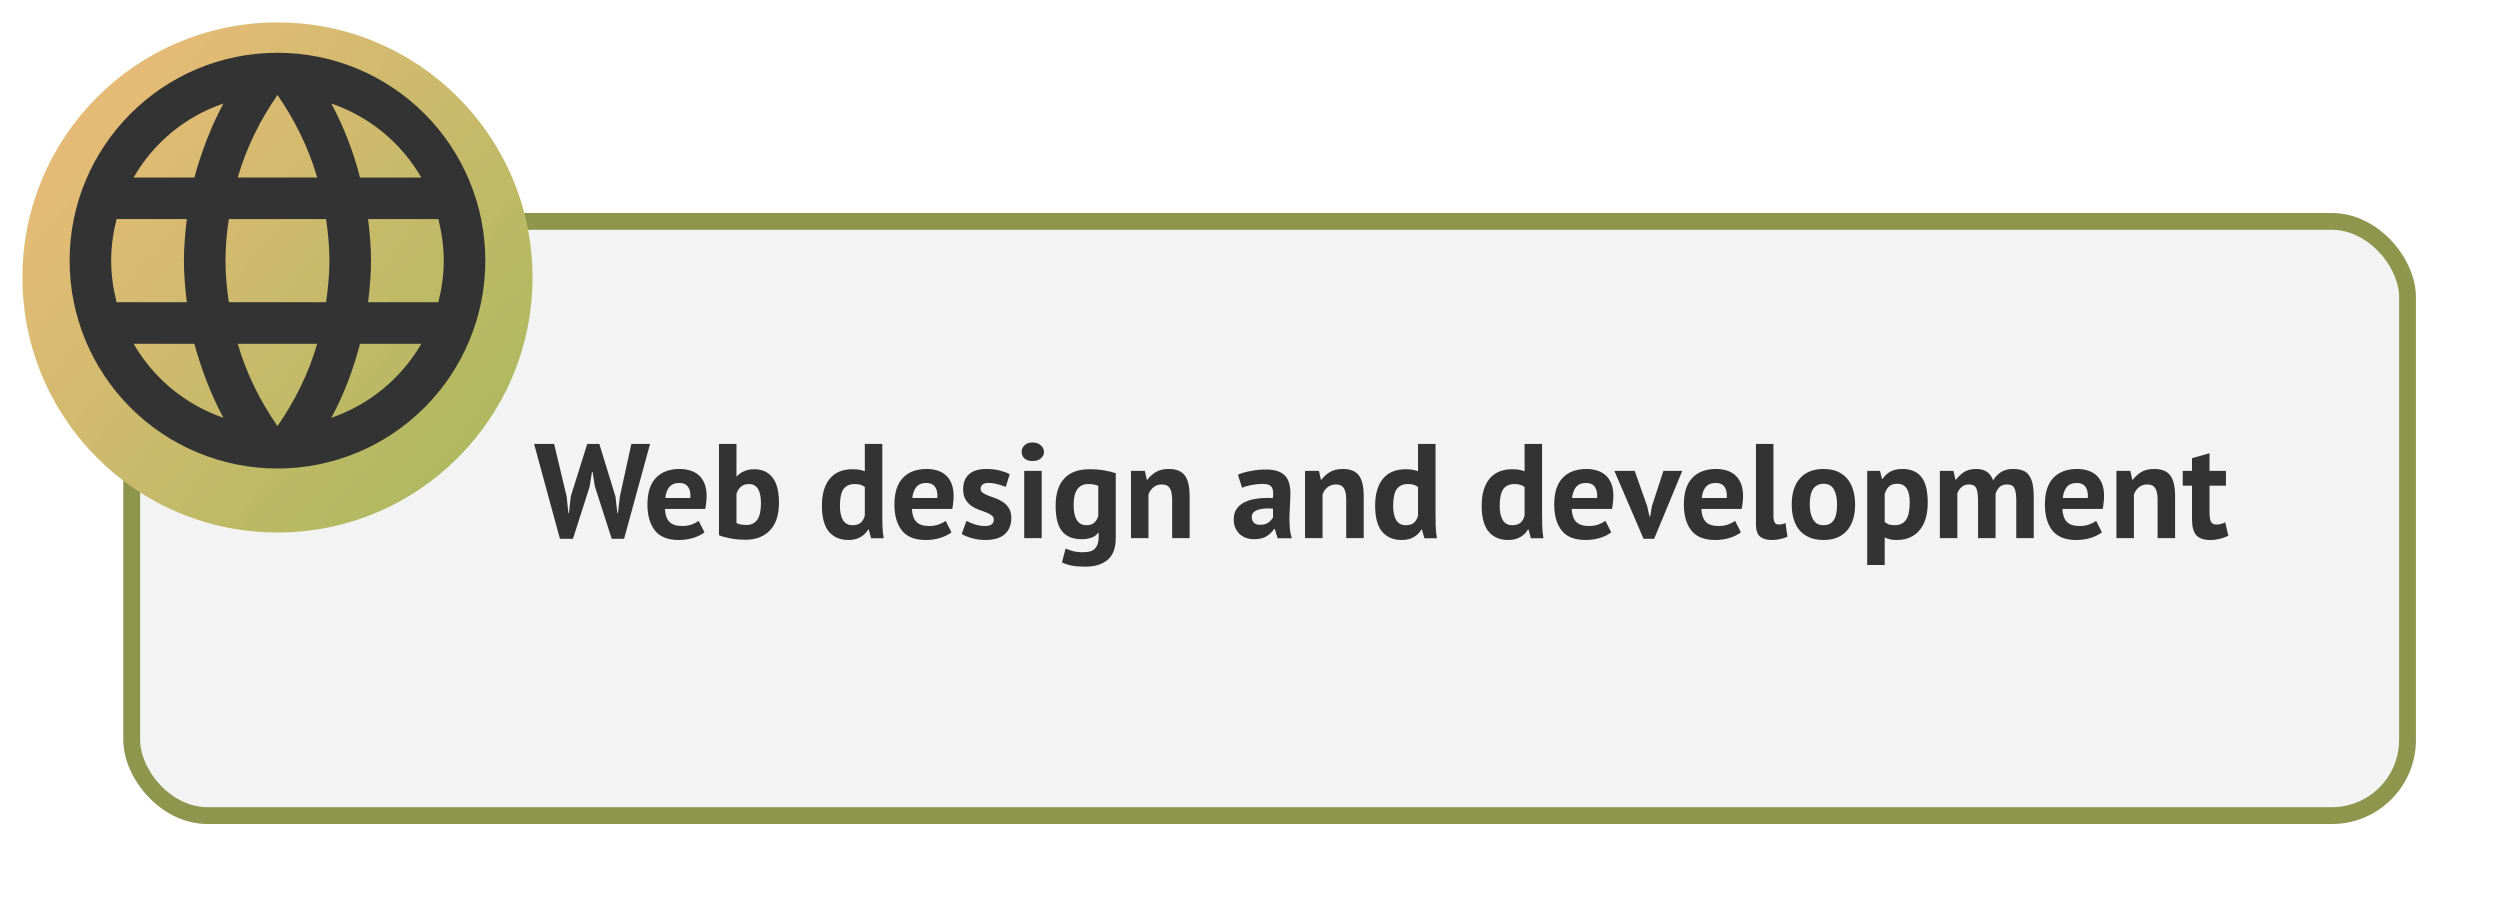 <svg width="446" height="162" viewBox="0 0 446 162" fill="none" xmlns="http://www.w3.org/2000/svg">
<g filter="url(#filter0_d_17_597)">
<rect x="22" y="32" width="409" height="109" rx="15" fill="#F3F3F3"/>
<rect x="23.5" y="33.5" width="406" height="106" rx="13.5" stroke="#8E964D" stroke-width="3"/>
</g>
<path d="M101.089 88.584L101.401 91.56H101.497L101.833 88.536L104.761 79.2H106.921L109.801 88.584L110.137 91.56H110.233L110.593 88.536L112.633 79.2H115.969L111.337 96.12H109.129L106.129 86.784L105.721 84.216H105.601L105.193 86.808L102.217 96.12H99.889L95.281 79.2H98.857L101.089 88.584ZM125.679 94.968C125.199 95.352 124.543 95.68 123.711 95.952C122.895 96.208 122.023 96.336 121.095 96.336C119.159 96.336 117.743 95.776 116.847 94.656C115.951 93.52 115.503 91.968 115.503 90C115.503 87.888 116.007 86.304 117.015 85.248C118.023 84.192 119.439 83.664 121.263 83.664C121.871 83.664 122.463 83.744 123.039 83.904C123.615 84.064 124.127 84.328 124.575 84.696C125.023 85.064 125.383 85.56 125.655 86.184C125.927 86.808 126.063 87.584 126.063 88.512C126.063 88.848 126.039 89.208 125.991 89.592C125.959 89.976 125.903 90.376 125.823 90.792H118.623C118.671 91.8 118.927 92.56 119.391 93.072C119.871 93.584 120.639 93.84 121.695 93.84C122.351 93.84 122.935 93.744 123.447 93.552C123.975 93.344 124.375 93.136 124.647 92.928L125.679 94.968ZM121.215 86.16C120.399 86.16 119.791 86.408 119.391 86.904C119.007 87.384 118.775 88.032 118.695 88.848H123.159C123.223 87.984 123.087 87.32 122.751 86.856C122.431 86.392 121.919 86.16 121.215 86.16ZM128.266 79.2H131.386V84.96H131.482C131.818 84.576 132.25 84.272 132.778 84.048C133.306 83.824 133.89 83.712 134.53 83.712C135.97 83.712 137.066 84.208 137.818 85.2C138.586 86.176 138.97 87.672 138.97 89.688C138.97 91.848 138.434 93.488 137.362 94.608C136.306 95.728 134.85 96.288 132.994 96.288C131.97 96.288 131.034 96.2 130.186 96.024C129.338 95.864 128.698 95.68 128.266 95.472V79.2ZM133.618 86.352C133.042 86.352 132.57 86.504 132.202 86.808C131.85 87.096 131.578 87.52 131.386 88.08V93.312C131.642 93.44 131.914 93.528 132.202 93.576C132.506 93.624 132.826 93.648 133.162 93.648C134.01 93.648 134.65 93.344 135.082 92.736C135.53 92.112 135.754 91.128 135.754 89.784C135.754 87.496 135.042 86.352 133.618 86.352ZM157.404 91.776C157.404 92.448 157.412 93.12 157.428 93.792C157.444 94.464 157.516 95.208 157.644 96.024H155.412L154.98 94.464H154.884C154.564 95.024 154.1 95.48 153.492 95.832C152.9 96.168 152.196 96.336 151.38 96.336C149.876 96.336 148.708 95.84 147.876 94.848C147.044 93.856 146.628 92.304 146.628 90.192C146.628 88.144 147.092 86.552 148.02 85.416C148.948 84.28 150.308 83.712 152.1 83.712C152.596 83.712 153.004 83.744 153.324 83.808C153.644 83.856 153.964 83.944 154.284 84.072V79.2H157.404V91.776ZM152.1 93.696C152.708 93.696 153.188 93.552 153.54 93.264C153.892 92.96 154.14 92.528 154.284 91.968V86.88C154.06 86.704 153.812 86.576 153.54 86.496C153.268 86.4 152.916 86.352 152.484 86.352C151.604 86.352 150.94 86.648 150.492 87.24C150.06 87.832 149.844 88.848 149.844 90.288C149.844 91.312 150.02 92.136 150.372 92.76C150.74 93.384 151.316 93.696 152.1 93.696ZM169.741 94.968C169.261 95.352 168.605 95.68 167.773 95.952C166.957 96.208 166.085 96.336 165.157 96.336C163.221 96.336 161.805 95.776 160.909 94.656C160.013 93.52 159.565 91.968 159.565 90C159.565 87.888 160.069 86.304 161.077 85.248C162.085 84.192 163.501 83.664 165.325 83.664C165.933 83.664 166.525 83.744 167.101 83.904C167.677 84.064 168.189 84.328 168.637 84.696C169.085 85.064 169.445 85.56 169.717 86.184C169.989 86.808 170.125 87.584 170.125 88.512C170.125 88.848 170.101 89.208 170.053 89.592C170.021 89.976 169.965 90.376 169.885 90.792H162.685C162.733 91.8 162.989 92.56 163.453 93.072C163.933 93.584 164.701 93.84 165.757 93.84C166.413 93.84 166.997 93.744 167.509 93.552C168.037 93.344 168.437 93.136 168.709 92.928L169.741 94.968ZM165.277 86.16C164.461 86.16 163.853 86.408 163.453 86.904C163.069 87.384 162.837 88.032 162.757 88.848H167.221C167.285 87.984 167.149 87.32 166.813 86.856C166.493 86.392 165.981 86.16 165.277 86.16ZM177.297 92.688C177.297 92.368 177.161 92.112 176.889 91.92C176.617 91.728 176.281 91.552 175.881 91.392C175.481 91.232 175.041 91.072 174.561 90.912C174.081 90.736 173.641 90.504 173.241 90.216C172.841 89.912 172.505 89.536 172.233 89.088C171.961 88.624 171.825 88.032 171.825 87.312C171.825 86.128 172.177 85.224 172.881 84.6C173.585 83.976 174.601 83.664 175.929 83.664C176.841 83.664 177.665 83.76 178.401 83.952C179.137 84.144 179.713 84.36 180.129 84.6L179.433 86.856C179.065 86.712 178.601 86.56 178.041 86.4C177.481 86.24 176.913 86.16 176.337 86.16C175.409 86.16 174.945 86.52 174.945 87.24C174.945 87.528 175.081 87.76 175.353 87.936C175.625 88.112 175.961 88.28 176.361 88.44C176.761 88.584 177.201 88.744 177.681 88.92C178.161 89.096 178.601 89.328 179.001 89.616C179.401 89.888 179.737 90.248 180.009 90.696C180.281 91.144 180.417 91.72 180.417 92.424C180.417 93.64 180.025 94.6 179.241 95.304C178.473 95.992 177.313 96.336 175.761 96.336C174.913 96.336 174.113 96.224 173.361 96C172.625 95.792 172.025 95.544 171.561 95.256L172.425 92.928C172.793 93.136 173.281 93.344 173.889 93.552C174.497 93.744 175.121 93.84 175.761 93.84C176.225 93.84 176.593 93.752 176.865 93.576C177.153 93.4 177.297 93.104 177.297 92.688ZM182.718 84H185.838V96H182.718V84ZM182.262 80.616C182.262 80.152 182.43 79.76 182.766 79.44C183.118 79.104 183.598 78.936 184.206 78.936C184.814 78.936 185.302 79.104 185.67 79.44C186.054 79.76 186.246 80.152 186.246 80.616C186.246 81.08 186.054 81.472 185.67 81.792C185.302 82.096 184.814 82.248 184.206 82.248C183.598 82.248 183.118 82.096 182.766 81.792C182.43 81.472 182.262 81.08 182.262 80.616ZM199.051 96C199.051 97.744 198.579 99.024 197.635 99.84C196.691 100.672 195.371 101.088 193.675 101.088C192.523 101.088 191.611 101.008 190.939 100.848C190.283 100.688 189.787 100.52 189.451 100.344L190.099 97.872C190.467 98.016 190.891 98.16 191.371 98.304C191.867 98.448 192.475 98.52 193.195 98.52C194.283 98.52 195.019 98.28 195.403 97.8C195.803 97.336 196.003 96.68 196.003 95.832V95.064H195.907C195.347 95.816 194.355 96.192 192.931 96.192C191.379 96.192 190.219 95.712 189.451 94.752C188.699 93.792 188.323 92.288 188.323 90.24C188.323 88.096 188.835 86.472 189.859 85.368C190.883 84.264 192.371 83.712 194.323 83.712C195.347 83.712 196.259 83.784 197.059 83.928C197.875 84.072 198.539 84.24 199.051 84.432V96ZM193.771 93.696C194.379 93.696 194.843 93.56 195.163 93.288C195.499 93.016 195.755 92.608 195.931 92.064V86.664C195.435 86.456 194.819 86.352 194.083 86.352C193.283 86.352 192.659 86.656 192.211 87.264C191.763 87.856 191.539 88.808 191.539 90.12C191.539 91.288 191.731 92.176 192.115 92.784C192.499 93.392 193.051 93.696 193.771 93.696ZM209.11 96V89.184C209.11 88.208 208.966 87.504 208.678 87.072C208.406 86.64 207.934 86.424 207.262 86.424C206.67 86.424 206.166 86.6 205.75 86.952C205.35 87.288 205.062 87.712 204.886 88.224V96H201.766V84H204.238L204.598 85.584H204.694C205.062 85.072 205.55 84.624 206.158 84.24C206.766 83.856 207.55 83.664 208.51 83.664C209.102 83.664 209.63 83.744 210.094 83.904C210.558 84.064 210.95 84.328 211.27 84.696C211.59 85.064 211.83 85.568 211.99 86.208C212.15 86.832 212.23 87.608 212.23 88.536V96H209.11ZM220.843 84.696C221.483 84.408 222.243 84.184 223.123 84.024C224.003 83.848 224.923 83.76 225.883 83.76C226.715 83.76 227.411 83.864 227.971 84.072C228.531 84.264 228.971 84.544 229.291 84.912C229.627 85.28 229.859 85.72 229.987 86.232C230.131 86.744 230.203 87.32 230.203 87.96C230.203 88.664 230.179 89.376 230.131 90.096C230.083 90.8 230.051 91.496 230.035 92.184C230.035 92.872 230.059 93.544 230.107 94.2C230.155 94.84 230.275 95.448 230.467 96.024H227.923L227.419 94.368H227.299C226.979 94.864 226.531 95.296 225.955 95.664C225.395 96.016 224.667 96.192 223.771 96.192C223.211 96.192 222.707 96.112 222.259 95.952C221.811 95.776 221.427 95.536 221.107 95.232C220.787 94.912 220.539 94.544 220.363 94.128C220.187 93.696 220.099 93.216 220.099 92.688C220.099 91.952 220.259 91.336 220.579 90.84C220.915 90.328 221.387 89.92 221.995 89.616C222.619 89.296 223.355 89.08 224.203 88.968C225.067 88.84 226.027 88.8 227.083 88.848C227.195 87.952 227.131 87.312 226.891 86.928C226.651 86.528 226.115 86.328 225.283 86.328C224.659 86.328 223.995 86.392 223.291 86.52C222.603 86.648 222.035 86.816 221.587 87.024L220.843 84.696ZM224.803 93.624C225.427 93.624 225.923 93.488 226.291 93.216C226.659 92.928 226.931 92.624 227.107 92.304V90.744C226.611 90.696 226.131 90.688 225.667 90.72C225.219 90.752 224.819 90.824 224.467 90.936C224.115 91.048 223.835 91.208 223.627 91.416C223.419 91.624 223.315 91.888 223.315 92.208C223.315 92.656 223.443 93.008 223.699 93.264C223.971 93.504 224.339 93.624 224.803 93.624ZM240.165 96V89.184C240.165 88.208 240.021 87.504 239.733 87.072C239.461 86.64 238.989 86.424 238.317 86.424C237.725 86.424 237.221 86.6 236.805 86.952C236.405 87.288 236.117 87.712 235.941 88.224V96H232.821V84H235.293L235.653 85.584H235.749C236.117 85.072 236.605 84.624 237.213 84.24C237.821 83.856 238.605 83.664 239.565 83.664C240.157 83.664 240.685 83.744 241.149 83.904C241.613 84.064 242.005 84.328 242.325 84.696C242.645 85.064 242.885 85.568 243.045 86.208C243.205 86.832 243.285 87.608 243.285 88.536V96H240.165ZM256.099 91.776C256.099 92.448 256.107 93.12 256.123 93.792C256.139 94.464 256.211 95.208 256.339 96.024H254.107L253.675 94.464H253.579C253.259 95.024 252.795 95.48 252.187 95.832C251.595 96.168 250.891 96.336 250.075 96.336C248.571 96.336 247.403 95.84 246.571 94.848C245.739 93.856 245.323 92.304 245.323 90.192C245.323 88.144 245.787 86.552 246.715 85.416C247.643 84.28 249.003 83.712 250.795 83.712C251.291 83.712 251.699 83.744 252.019 83.808C252.339 83.856 252.659 83.944 252.979 84.072V79.2H256.099V91.776ZM250.795 93.696C251.403 93.696 251.883 93.552 252.235 93.264C252.587 92.96 252.835 92.528 252.979 91.968V86.88C252.755 86.704 252.507 86.576 252.235 86.496C251.963 86.4 251.611 86.352 251.179 86.352C250.299 86.352 249.635 86.648 249.187 87.24C248.755 87.832 248.539 88.848 248.539 90.288C248.539 91.312 248.715 92.136 249.067 92.76C249.435 93.384 250.011 93.696 250.795 93.696ZM275.107 91.776C275.107 92.448 275.115 93.12 275.131 93.792C275.147 94.464 275.219 95.208 275.347 96.024H273.115L272.683 94.464H272.587C272.267 95.024 271.803 95.48 271.195 95.832C270.603 96.168 269.899 96.336 269.083 96.336C267.579 96.336 266.411 95.84 265.579 94.848C264.747 93.856 264.331 92.304 264.331 90.192C264.331 88.144 264.795 86.552 265.723 85.416C266.651 84.28 268.011 83.712 269.803 83.712C270.299 83.712 270.707 83.744 271.027 83.808C271.347 83.856 271.667 83.944 271.987 84.072V79.2H275.107V91.776ZM269.803 93.696C270.411 93.696 270.891 93.552 271.243 93.264C271.595 92.96 271.843 92.528 271.987 91.968V86.88C271.763 86.704 271.515 86.576 271.243 86.496C270.971 86.4 270.619 86.352 270.187 86.352C269.307 86.352 268.643 86.648 268.195 87.24C267.763 87.832 267.547 88.848 267.547 90.288C267.547 91.312 267.723 92.136 268.075 92.76C268.443 93.384 269.019 93.696 269.803 93.696ZM287.445 94.968C286.965 95.352 286.309 95.68 285.477 95.952C284.661 96.208 283.789 96.336 282.861 96.336C280.925 96.336 279.509 95.776 278.613 94.656C277.717 93.52 277.269 91.968 277.269 90C277.269 87.888 277.773 86.304 278.781 85.248C279.789 84.192 281.205 83.664 283.029 83.664C283.637 83.664 284.229 83.744 284.805 83.904C285.381 84.064 285.893 84.328 286.341 84.696C286.789 85.064 287.149 85.56 287.421 86.184C287.693 86.808 287.829 87.584 287.829 88.512C287.829 88.848 287.805 89.208 287.757 89.592C287.725 89.976 287.669 90.376 287.589 90.792H280.389C280.437 91.8 280.693 92.56 281.157 93.072C281.637 93.584 282.405 93.84 283.461 93.84C284.117 93.84 284.701 93.744 285.213 93.552C285.741 93.344 286.141 93.136 286.413 92.928L287.445 94.968ZM282.981 86.16C282.165 86.16 281.557 86.408 281.157 86.904C280.773 87.384 280.541 88.032 280.461 88.848H284.925C284.989 87.984 284.853 87.32 284.517 86.856C284.197 86.392 283.685 86.16 282.981 86.16ZM293.856 90.288L294.264 92.136H294.384L294.72 90.24L296.76 84H300.12L295.104 96.12H293.208L288 84H291.624L293.856 90.288ZM310.577 94.968C310.097 95.352 309.441 95.68 308.609 95.952C307.793 96.208 306.921 96.336 305.993 96.336C304.057 96.336 302.641 95.776 301.745 94.656C300.849 93.52 300.401 91.968 300.401 90C300.401 87.888 300.905 86.304 301.913 85.248C302.921 84.192 304.337 83.664 306.161 83.664C306.769 83.664 307.361 83.744 307.937 83.904C308.513 84.064 309.025 84.328 309.473 84.696C309.921 85.064 310.281 85.56 310.553 86.184C310.825 86.808 310.961 87.584 310.961 88.512C310.961 88.848 310.937 89.208 310.889 89.592C310.857 89.976 310.801 90.376 310.721 90.792H303.521C303.569 91.8 303.825 92.56 304.289 93.072C304.769 93.584 305.537 93.84 306.593 93.84C307.249 93.84 307.833 93.744 308.345 93.552C308.873 93.344 309.273 93.136 309.545 92.928L310.577 94.968ZM306.113 86.16C305.297 86.16 304.689 86.408 304.289 86.904C303.905 87.384 303.673 88.032 303.593 88.848H308.057C308.121 87.984 307.985 87.32 307.649 86.856C307.329 86.392 306.817 86.16 306.113 86.16ZM316.381 91.968C316.381 92.528 316.453 92.936 316.597 93.192C316.741 93.448 316.973 93.576 317.293 93.576C317.485 93.576 317.669 93.56 317.845 93.528C318.037 93.496 318.269 93.424 318.541 93.312L318.877 95.76C318.621 95.888 318.229 96.016 317.701 96.144C317.173 96.272 316.629 96.336 316.069 96.336C315.157 96.336 314.461 96.128 313.981 95.712C313.501 95.28 313.261 94.576 313.261 93.6V79.2H316.381V91.968ZM319.644 90C319.644 87.968 320.14 86.408 321.132 85.32C322.124 84.216 323.516 83.664 325.308 83.664C326.268 83.664 327.1 83.816 327.804 84.12C328.508 84.424 329.092 84.856 329.556 85.416C330.02 85.96 330.364 86.624 330.588 87.408C330.828 88.192 330.948 89.056 330.948 90C330.948 92.032 330.452 93.6 329.46 94.704C328.484 95.792 327.1 96.336 325.308 96.336C324.348 96.336 323.516 96.184 322.812 95.88C322.108 95.576 321.516 95.152 321.036 94.608C320.572 94.048 320.22 93.376 319.98 92.592C319.756 91.808 319.644 90.944 319.644 90ZM322.86 90C322.86 90.528 322.908 91.016 323.004 91.464C323.1 91.912 323.244 92.304 323.436 92.64C323.628 92.976 323.876 93.24 324.18 93.432C324.5 93.608 324.876 93.696 325.308 93.696C326.124 93.696 326.732 93.4 327.132 92.808C327.532 92.216 327.732 91.28 327.732 90C327.732 88.896 327.548 88.008 327.18 87.336C326.812 86.648 326.188 86.304 325.308 86.304C324.54 86.304 323.94 86.592 323.508 87.168C323.076 87.744 322.86 88.688 322.86 90ZM333.11 84H335.39L335.75 85.44H335.846C336.262 84.832 336.75 84.384 337.31 84.096C337.886 83.808 338.582 83.664 339.398 83.664C340.902 83.664 342.03 84.144 342.782 85.104C343.534 86.048 343.91 87.576 343.91 89.688C343.91 90.712 343.79 91.64 343.55 92.472C343.31 93.288 342.95 93.984 342.47 94.56C342.006 95.136 341.43 95.576 340.742 95.88C340.07 96.184 339.294 96.336 338.414 96.336C337.918 96.336 337.51 96.296 337.19 96.216C336.87 96.152 336.55 96.04 336.23 95.88V100.8H333.11V84ZM338.462 86.304C337.854 86.304 337.374 86.456 337.022 86.76C336.686 87.064 336.422 87.52 336.23 88.128V93.12C336.454 93.296 336.694 93.44 336.95 93.552C337.222 93.648 337.574 93.696 338.006 93.696C338.902 93.696 339.574 93.384 340.022 92.76C340.47 92.12 340.694 91.072 340.694 89.616C340.694 88.56 340.518 87.744 340.166 87.168C339.814 86.592 339.246 86.304 338.462 86.304ZM352.887 96V89.472C352.887 88.368 352.783 87.584 352.575 87.12C352.367 86.656 351.935 86.424 351.279 86.424C350.735 86.424 350.295 86.576 349.959 86.88C349.623 87.168 349.367 87.544 349.191 88.008V96H346.071V84H348.495L348.855 85.584H348.951C349.319 85.072 349.783 84.624 350.343 84.24C350.919 83.856 351.655 83.664 352.551 83.664C353.319 83.664 353.943 83.824 354.423 84.144C354.919 84.448 355.303 84.968 355.575 85.704C355.943 85.08 356.415 84.584 356.991 84.216C357.567 83.848 358.263 83.664 359.079 83.664C359.751 83.664 360.319 83.744 360.783 83.904C361.263 84.064 361.647 84.344 361.935 84.744C362.239 85.128 362.463 85.648 362.607 86.304C362.751 86.96 362.823 87.792 362.823 88.8V96H359.703V89.256C359.703 88.312 359.599 87.608 359.391 87.144C359.199 86.664 358.759 86.424 358.071 86.424C357.511 86.424 357.063 86.576 356.727 86.88C356.407 87.184 356.167 87.6 356.007 88.128V96H352.887ZM374.984 94.968C374.504 95.352 373.848 95.68 373.016 95.952C372.2 96.208 371.328 96.336 370.4 96.336C368.464 96.336 367.048 95.776 366.152 94.656C365.256 93.52 364.808 91.968 364.808 90C364.808 87.888 365.312 86.304 366.32 85.248C367.328 84.192 368.744 83.664 370.568 83.664C371.176 83.664 371.768 83.744 372.344 83.904C372.92 84.064 373.432 84.328 373.88 84.696C374.328 85.064 374.688 85.56 374.96 86.184C375.232 86.808 375.368 87.584 375.368 88.512C375.368 88.848 375.344 89.208 375.296 89.592C375.264 89.976 375.208 90.376 375.128 90.792H367.928C367.976 91.8 368.232 92.56 368.696 93.072C369.176 93.584 369.944 93.84 371 93.84C371.656 93.84 372.24 93.744 372.752 93.552C373.28 93.344 373.68 93.136 373.952 92.928L374.984 94.968ZM370.52 86.16C369.704 86.16 369.096 86.408 368.696 86.904C368.312 87.384 368.08 88.032 368 88.848H372.464C372.528 87.984 372.392 87.32 372.056 86.856C371.736 86.392 371.224 86.16 370.52 86.16ZM384.915 96V89.184C384.915 88.208 384.771 87.504 384.483 87.072C384.211 86.64 383.739 86.424 383.067 86.424C382.475 86.424 381.971 86.6 381.555 86.952C381.155 87.288 380.867 87.712 380.691 88.224V96H377.571V84H380.043L380.403 85.584H380.499C380.867 85.072 381.355 84.624 381.963 84.24C382.571 83.856 383.355 83.664 384.315 83.664C384.907 83.664 385.435 83.744 385.899 83.904C386.363 84.064 386.755 84.328 387.075 84.696C387.395 85.064 387.635 85.568 387.795 86.208C387.955 86.832 388.035 87.608 388.035 88.536V96H384.915ZM389.401 84H391.057V81.744L394.177 80.856V84H397.105V86.64H394.177V91.248C394.177 92.08 394.257 92.68 394.417 93.048C394.593 93.4 394.913 93.576 395.377 93.576C395.697 93.576 395.969 93.544 396.193 93.48C396.433 93.416 396.697 93.32 396.985 93.192L397.537 95.592C397.105 95.8 396.601 95.976 396.025 96.12C395.449 96.264 394.865 96.336 394.273 96.336C393.169 96.336 392.353 96.056 391.825 95.496C391.313 94.92 391.057 93.984 391.057 92.688V86.64H389.401V84Z" fill="#333333"/>
<g filter="url(#filter1_d_17_597)">
<circle cx="49.5" cy="45.5" r="45.5" fill="url(#paint0_linear_17_597)"/>
</g>
<path d="M65.668 53.917C65.965 51.469 66.188 49.022 66.188 46.5C66.188 43.978 65.965 41.531 65.668 39.083H78.203C78.796 41.457 79.167 43.941 79.167 46.5C79.167 49.059 78.796 51.543 78.203 53.917H65.668ZM59.105 74.535C61.33 70.419 63.035 65.969 64.222 61.333H75.162C71.569 67.52 65.869 72.206 59.105 74.535ZM58.178 53.917H40.822C40.452 51.469 40.229 49.022 40.229 46.5C40.229 43.978 40.452 41.494 40.822 39.083H58.178C58.511 41.494 58.771 43.978 58.771 46.5C58.771 49.022 58.511 51.469 58.178 53.917ZM49.5 76.018C46.422 71.568 43.938 66.636 42.417 61.333H56.583C55.062 66.636 52.578 71.568 49.5 76.018ZM34.667 31.667H23.838C27.394 25.463 33.09 20.77 39.858 18.465C37.633 22.581 35.965 27.031 34.667 31.667ZM23.838 61.333H34.667C35.965 65.969 37.633 70.419 39.858 74.535C33.104 72.205 27.416 67.518 23.838 61.333ZM20.797 53.917C20.204 51.543 19.833 49.059 19.833 46.5C19.833 43.941 20.204 41.457 20.797 39.083H33.332C33.035 41.531 32.812 43.978 32.812 46.5C32.812 49.022 33.035 51.469 33.332 53.917H20.797ZM49.5 16.945C52.578 21.395 55.062 26.364 56.583 31.667H42.417C43.938 26.364 46.422 21.395 49.5 16.945ZM75.162 31.667H64.222C63.062 27.074 61.343 22.64 59.105 18.465C65.928 20.801 71.602 25.511 75.162 31.667ZM49.5 9.417C28.993 9.417 12.417 26.104 12.417 46.5C12.417 56.335 16.324 65.767 23.278 72.722C26.722 76.165 30.81 78.897 35.309 80.76C39.808 82.624 44.63 83.583 49.5 83.583C59.335 83.583 68.767 79.676 75.722 72.722C82.676 65.767 86.583 56.335 86.583 46.5C86.583 41.63 85.624 36.808 83.761 32.309C81.897 27.81 79.165 23.722 75.722 20.278C72.278 16.835 68.19 14.103 63.691 12.239C59.192 10.376 54.37 9.417 49.5 9.417Z" fill="#333333"/>
<defs>
<filter id="filter0_d_17_597" x="7" y="23" width="439" height="139" filterUnits="userSpaceOnUse" color-interpolation-filters="sRGB">
<feFlood flood-opacity="0" result="BackgroundImageFix"/>
<feColorMatrix in="SourceAlpha" type="matrix" values="0 0 0 0 0 0 0 0 0 0 0 0 0 0 0 0 0 0 127 0" result="hardAlpha"/>
<feOffset dy="6"/>
<feGaussianBlur stdDeviation="7.5"/>
<feComposite in2="hardAlpha" operator="out"/>
<feColorMatrix type="matrix" values="0 0 0 0 0 0 0 0 0 0 0 0 0 0 0 0 0 0 0.25 0"/>
<feBlend mode="normal" in2="BackgroundImageFix" result="effect1_dropShadow_17_597"/>
<feBlend mode="normal" in="SourceGraphic" in2="effect1_dropShadow_17_597" result="shape"/>
</filter>
<filter id="filter1_d_17_597" x="0" y="0" width="99" height="99" filterUnits="userSpaceOnUse" color-interpolation-filters="sRGB">
<feFlood flood-opacity="0" result="BackgroundImageFix"/>
<feColorMatrix in="SourceAlpha" type="matrix" values="0 0 0 0 0 0 0 0 0 0 0 0 0 0 0 0 0 0 127 0" result="hardAlpha"/>
<feOffset dy="4"/>
<feGaussianBlur stdDeviation="2"/>
<feComposite in2="hardAlpha" operator="out"/>
<feColorMatrix type="matrix" values="0 0 0 0 0 0 0 0 0 0 0 0 0 0 0 0 0 0 0.25 0"/>
<feBlend mode="normal" in2="BackgroundImageFix" result="effect1_dropShadow_17_597"/>
<feBlend mode="normal" in="SourceGraphic" in2="effect1_dropShadow_17_597" result="shape"/>
</filter>
<linearGradient id="paint0_linear_17_597" x1="15.5" y1="22" x2="80.5" y2="78" gradientUnits="userSpaceOnUse">
<stop stop-color="#E4BB76"/>
<stop offset="1" stop-color="#B0B960"/>
</linearGradient>
</defs>
</svg>
